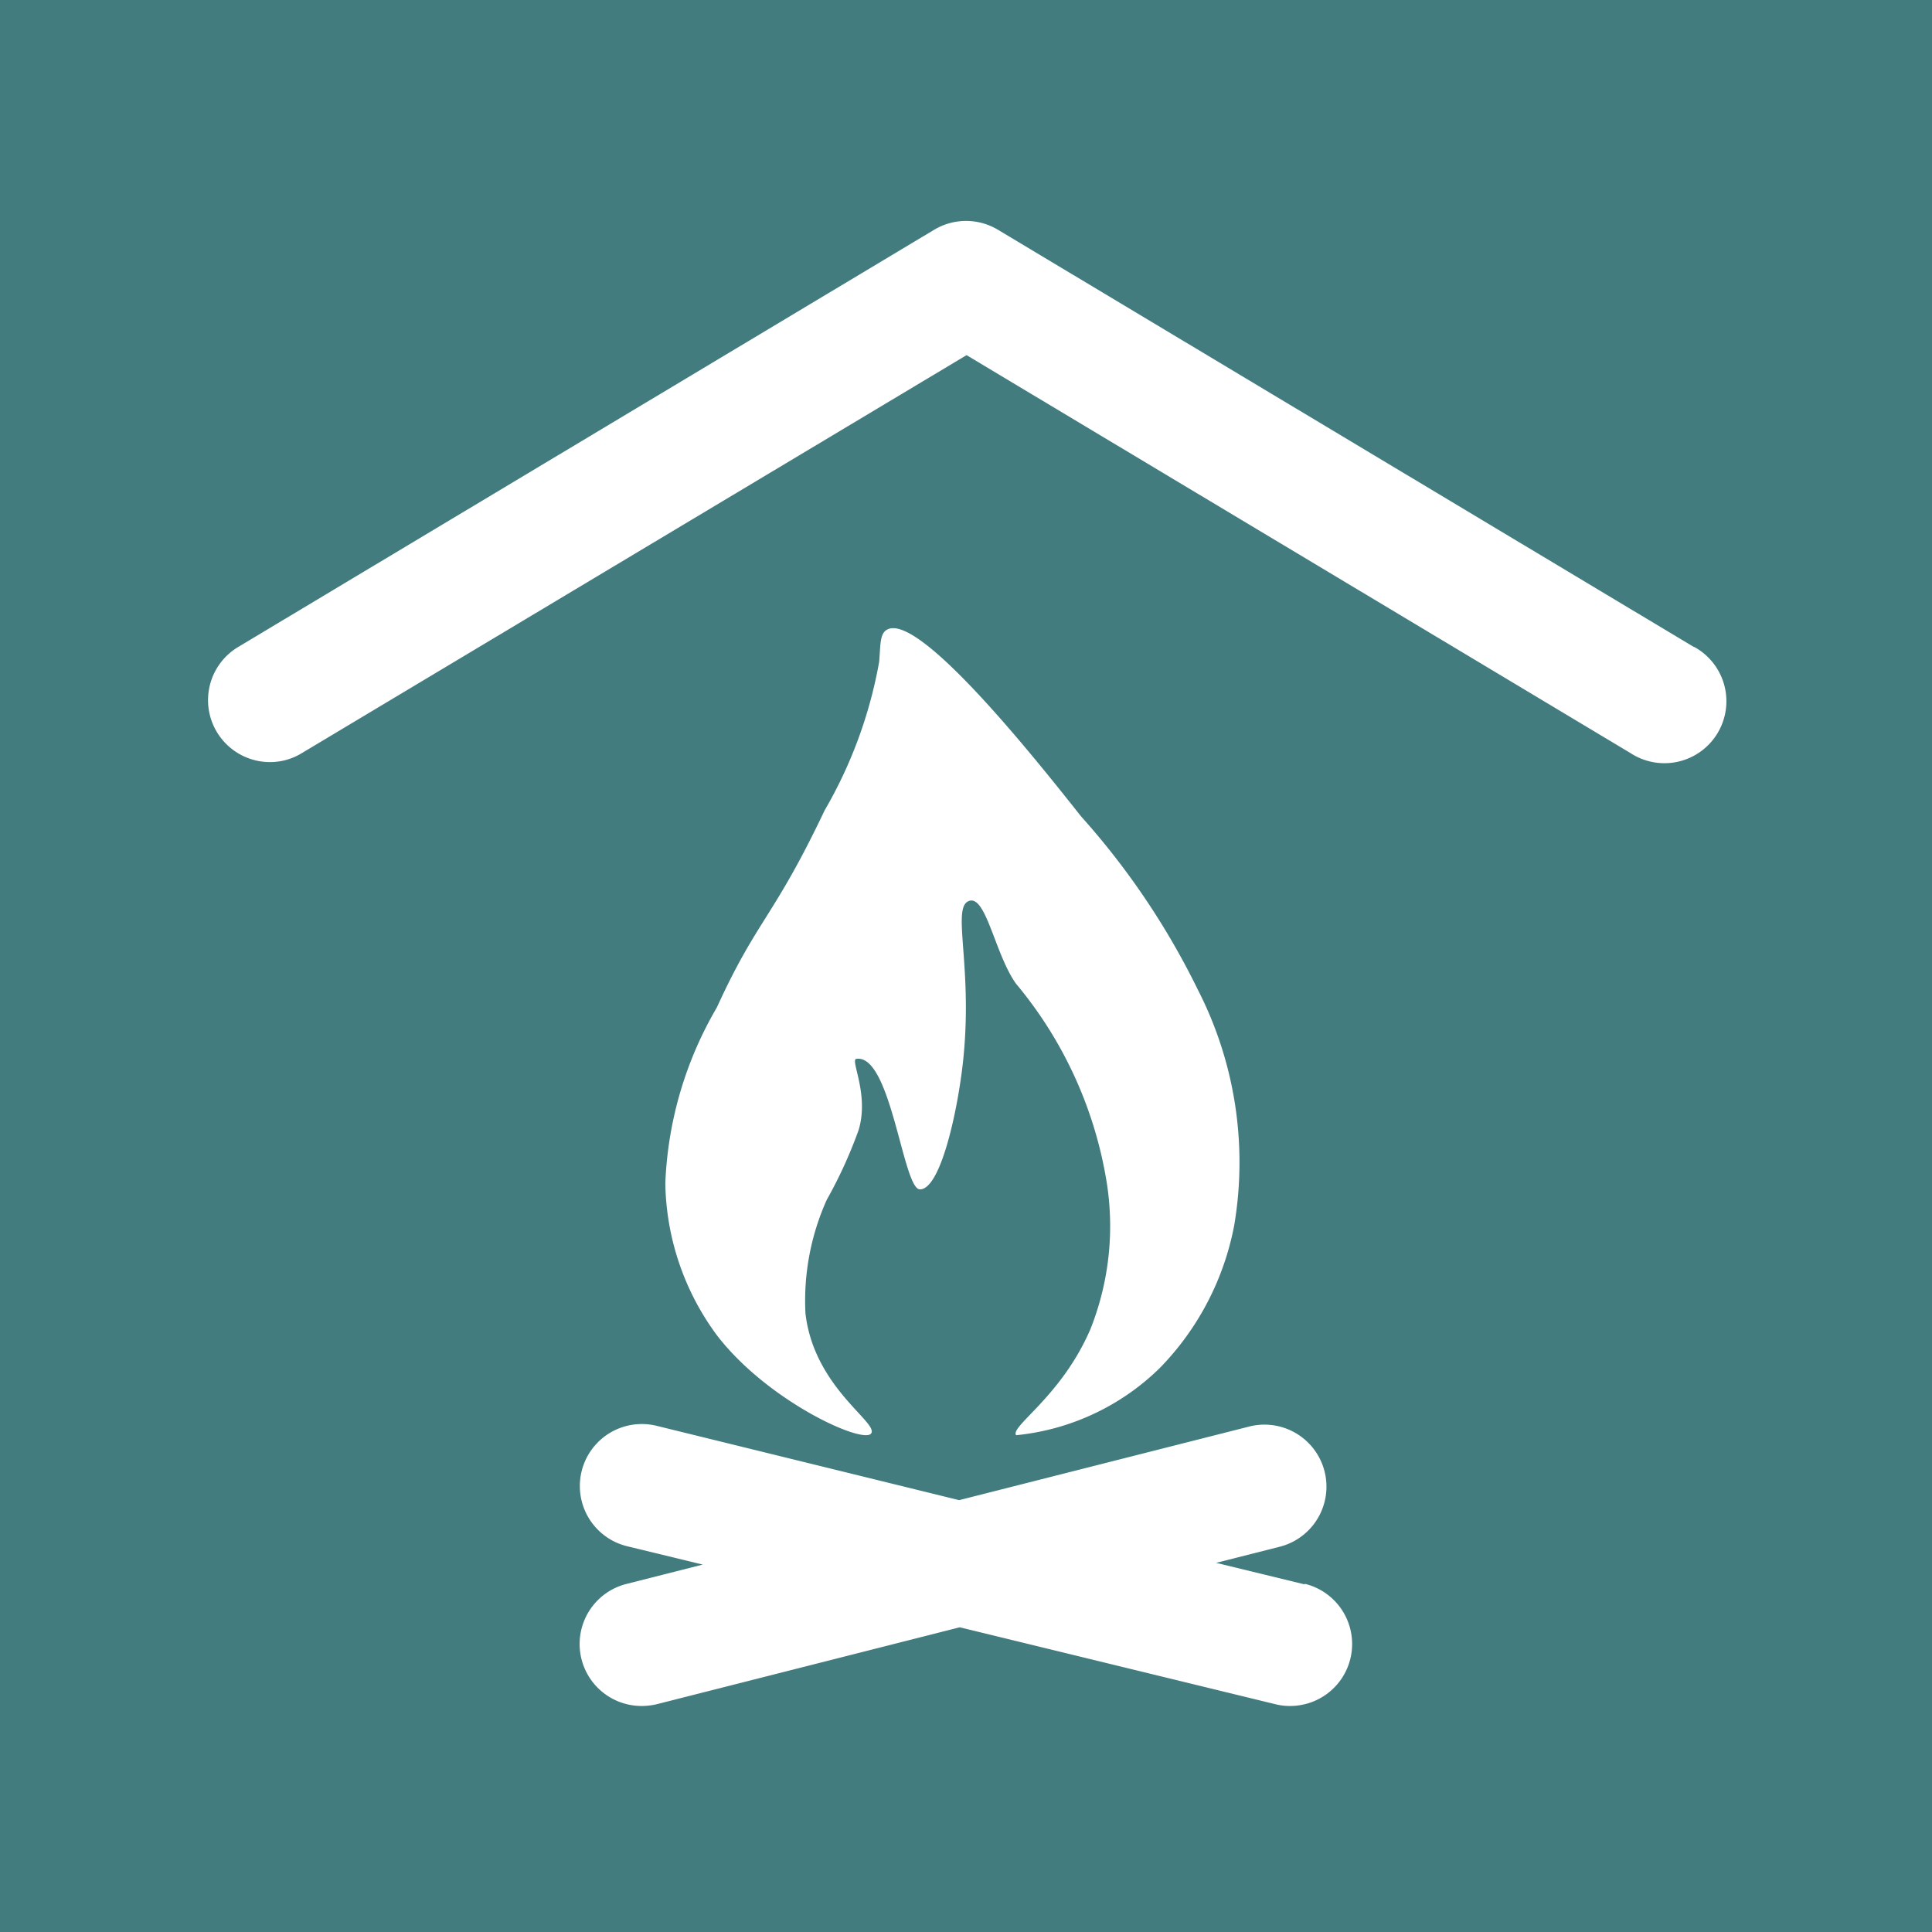 <svg xmlns="http://www.w3.org/2000/svg" width="5.5mm" height="5.5mm" viewBox="0 0 15.591 15.591">
  <rect width="15.591" height="15.591" fill="#427c7f"/>
  <g>
    <path d="M10.529,12.786l-.715-.174.513-.13a.5.5,0,0,0-.246-.97l-2.341.594-2.442-.6a.5.5,0,0,0-.237.972l.61.148-.615.156a.5.5,0,0,0,.124.985.524.524,0,0,0,.123-.015l2.442-.62,2.548.621a.476.476,0,0,0,.118.014.5.5,0,0,0,.118-.986Z" fill="#fff"/>
    <path d="M8.2,11.582a1.927,1.927,0,0,0,1.16-.543,2.247,2.247,0,0,0,.6-1.151,3.055,3.055,0,0,0-.293-1.9,6.126,6.126,0,0,0-.943-1.4c-.35-.442-1.312-1.656-1.567-1.506-.057.033-.051.118-.062.257a3.661,3.661,0,0,1-.44,1.2c-.415.873-.543.875-.87,1.591a3.039,3.039,0,0,0-.416,1.42,2.118,2.118,0,0,0,.416,1.225c.408.532,1.175.879,1.244.794S6.57,11.2,6.5,10.6a1.986,1.986,0,0,1,.172-.918,3.686,3.686,0,0,0,.257-.563c.087-.288-.07-.566-.019-.574.281-.044.377,1.056.514,1.053.16,0,.294-.584.343-.992.093-.785-.091-1.275.049-1.334s.211.423.382.665A3.325,3.325,0,0,1,8.924,9.5,2.252,2.252,0,0,1,8.8,10.725C8.566,11.27,8.149,11.511,8.2,11.582Z" fill="#fff"/>
    <path d="M13.669,5.221,8.053,1.854a.5.5,0,0,0-.514,0L1.922,5.221a.5.5,0,0,0,.257.929.489.489,0,0,0,.256-.072L7.8,2.866l5.359,3.212a.5.5,0,1,0,.514-.857Z" fill="#fff"/>
  </g>
</svg>
